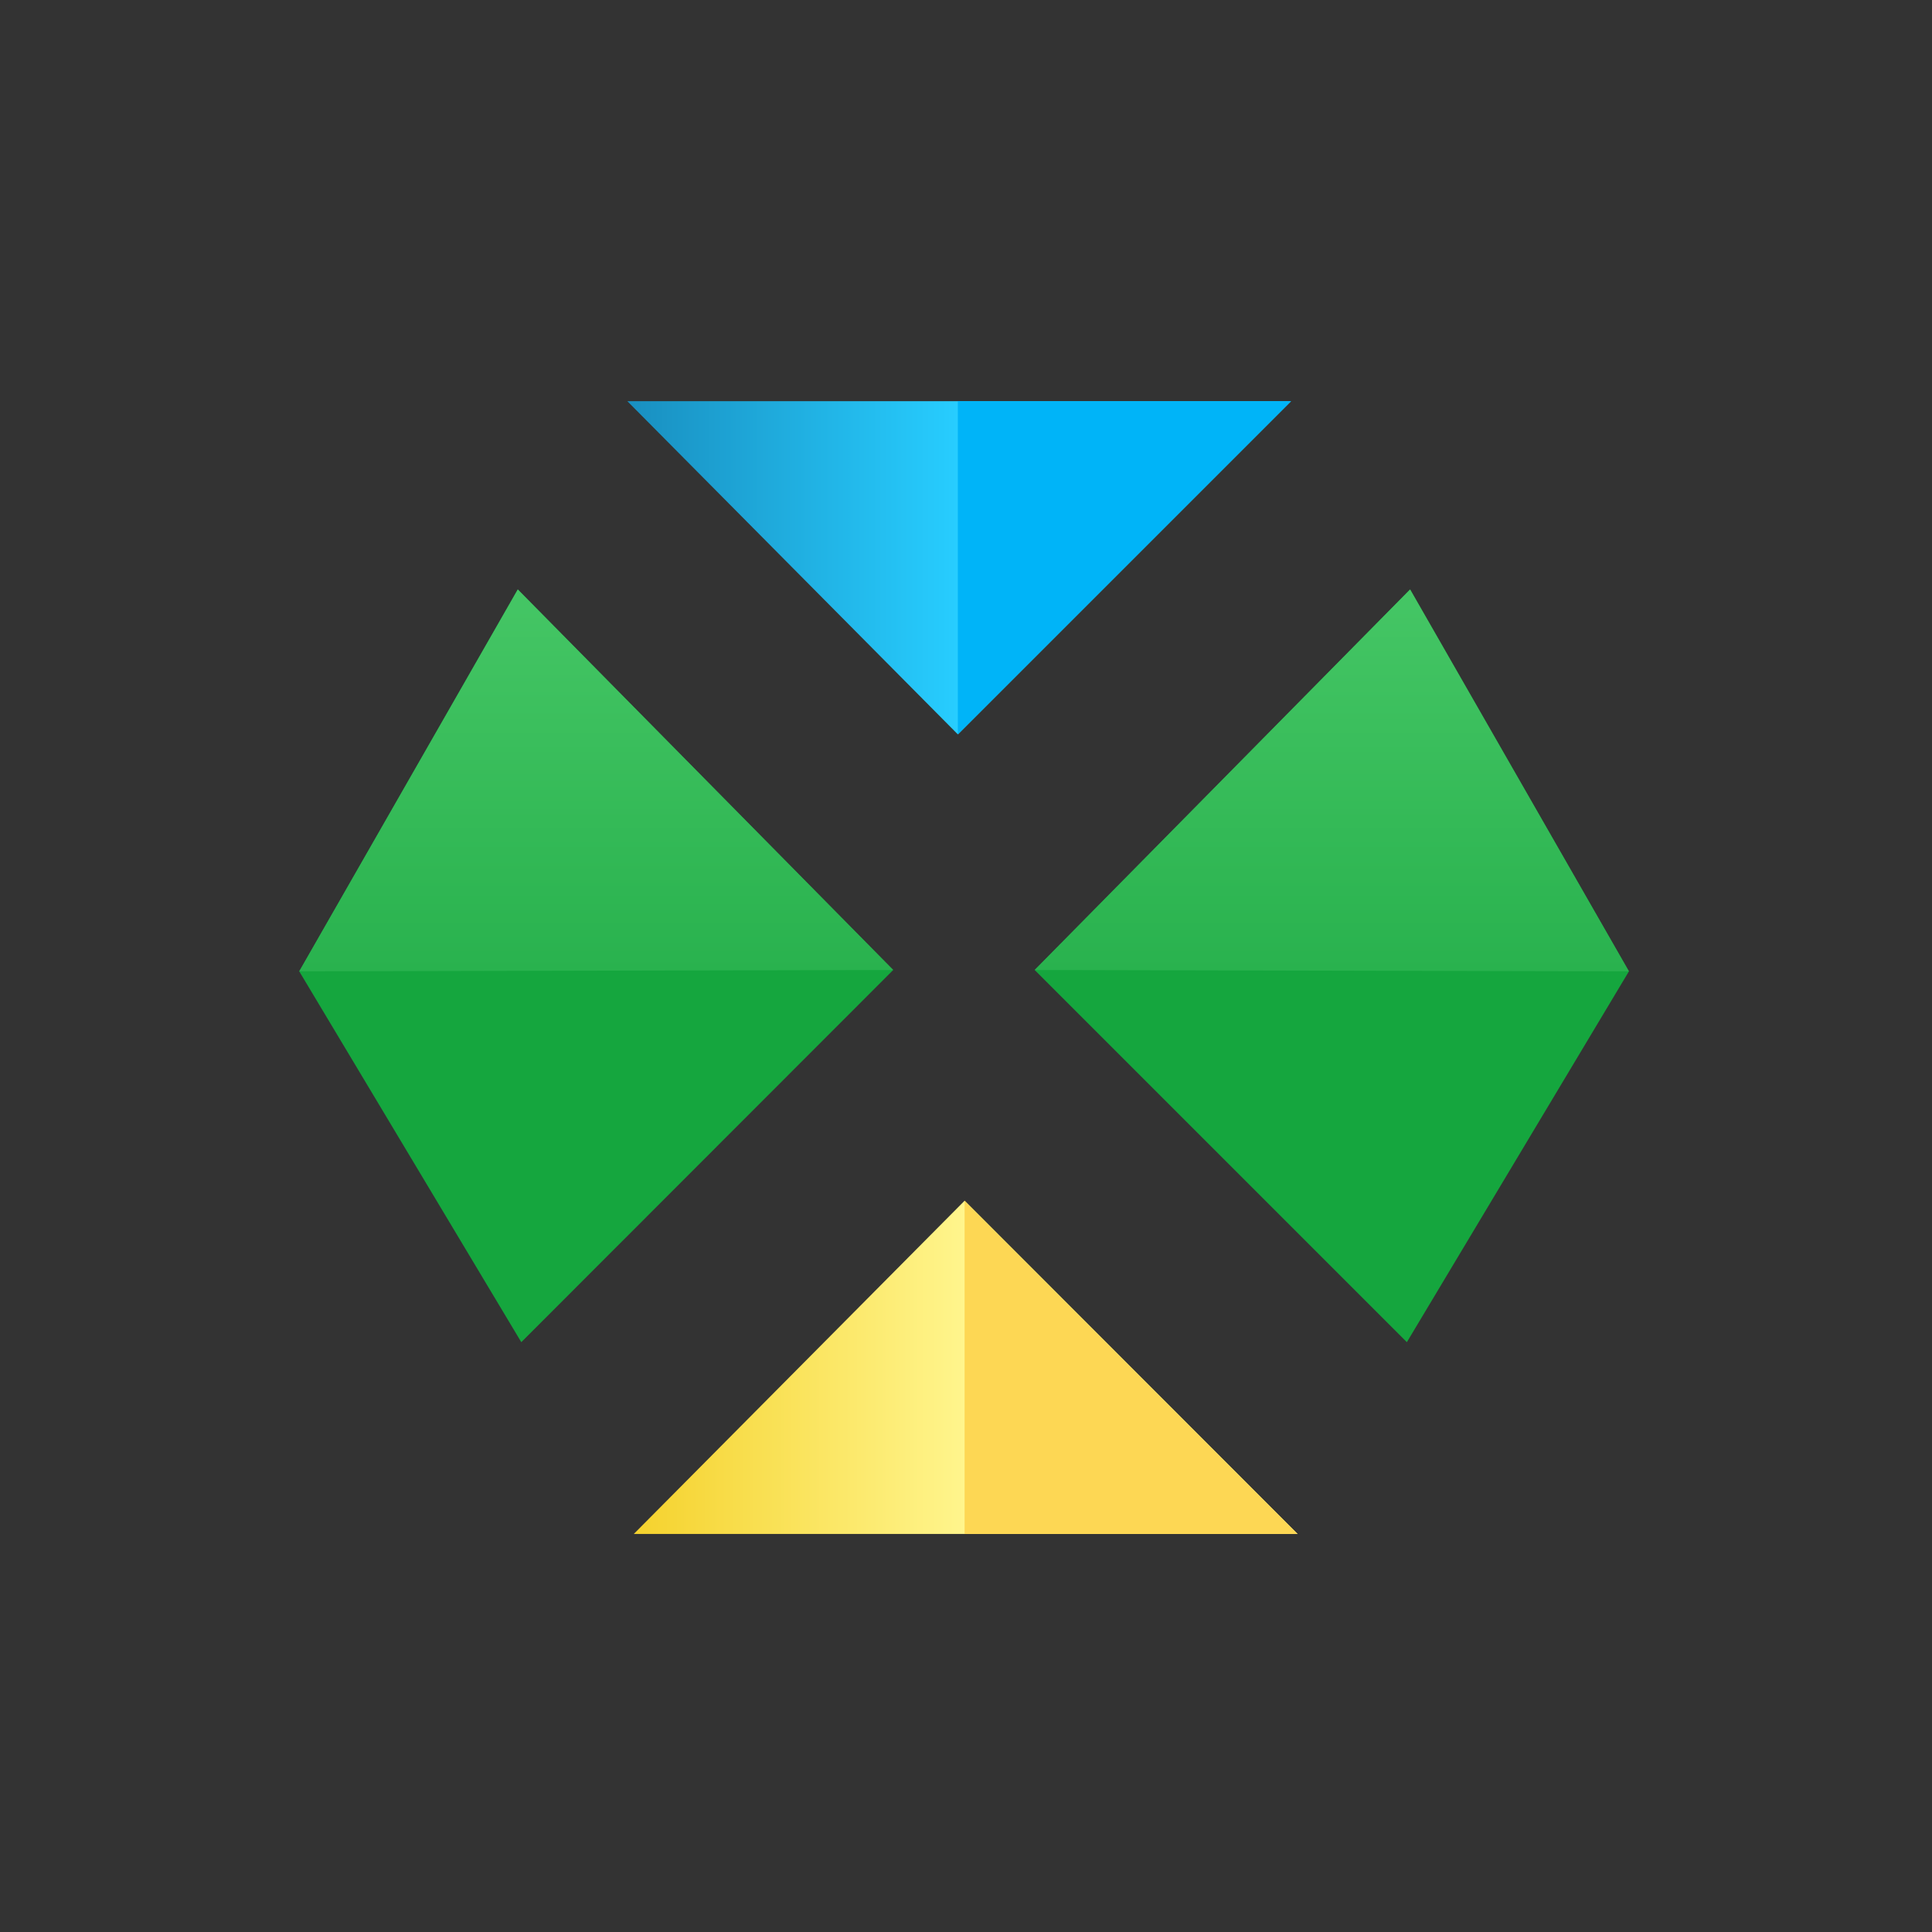 <svg width="250" height="250" viewBox="0 0 250 250" fill="none" xmlns="http://www.w3.org/2000/svg">
<rect x="0" y="0" width="250" height="250" fill="#333333" stroke="none"/>
<path d="M81.176 51.91H167.066L123.946 95.03L81.176 51.91Z" fill="url(#paint0_linear_242_93431)"/>
<path d="M167.065 51.91L123.945 95.03V51.91H167.065Z" fill="#00B4F8"/>
<path d="M82.016 198.491H167.906L124.821 155.371L82.016 198.491Z" fill="url(#paint1_linear_242_93431)"/>
<path d="M167.905 198.491L124.82 155.371V198.491H167.905Z" fill="#FDD754"/>
<path d="M182.467 76.272L133.887 125.516L182.047 173.676L210.782 125.691L182.467 76.272Z" fill="#15A63E"/>
<path d="M133.887 125.516L182.467 76.272L210.782 125.691L133.887 125.516Z" fill="url(#paint2_linear_242_93431)"/>
<path d="M67.001 76.272L115.581 125.516L67.456 173.676L38.721 125.691L67.001 76.272Z" fill="#15A63E"/>
<path d="M115.581 125.516L67.001 76.272L38.721 125.691L115.581 125.516Z" fill="url(#paint3_linear_242_93431)"/>
<defs>
<linearGradient id="paint0_linear_242_93431" x1="81.171" y1="73.476" x2="167.073" y2="73.476" gradientUnits="userSpaceOnUse">
<stop stop-color="#198FC0"/>
<stop offset="0.497" stop-color="#27CDFF"/>
</linearGradient>
<linearGradient id="paint1_linear_242_93431" x1="82.02" y1="176.935" x2="167.921" y2="176.935" gradientUnits="userSpaceOnUse">
<stop stop-color="#F5D22D"/>
<stop offset="0.501" stop-color="#FFF58D"/>
</linearGradient>
<linearGradient id="paint2_linear_242_93431" x1="172.339" y1="125.696" x2="172.339" y2="76.266" gradientUnits="userSpaceOnUse">
<stop stop-color="#29B24E"/>
<stop offset="1" stop-color="#45C665"/>
</linearGradient>
<linearGradient id="paint3_linear_242_93431" x1="77.156" y1="125.696" x2="77.156" y2="76.266" gradientUnits="userSpaceOnUse">
<stop stop-color="#29B24E"/>
<stop offset="1" stop-color="#45C665"/>
</linearGradient>
</defs>
</svg>

